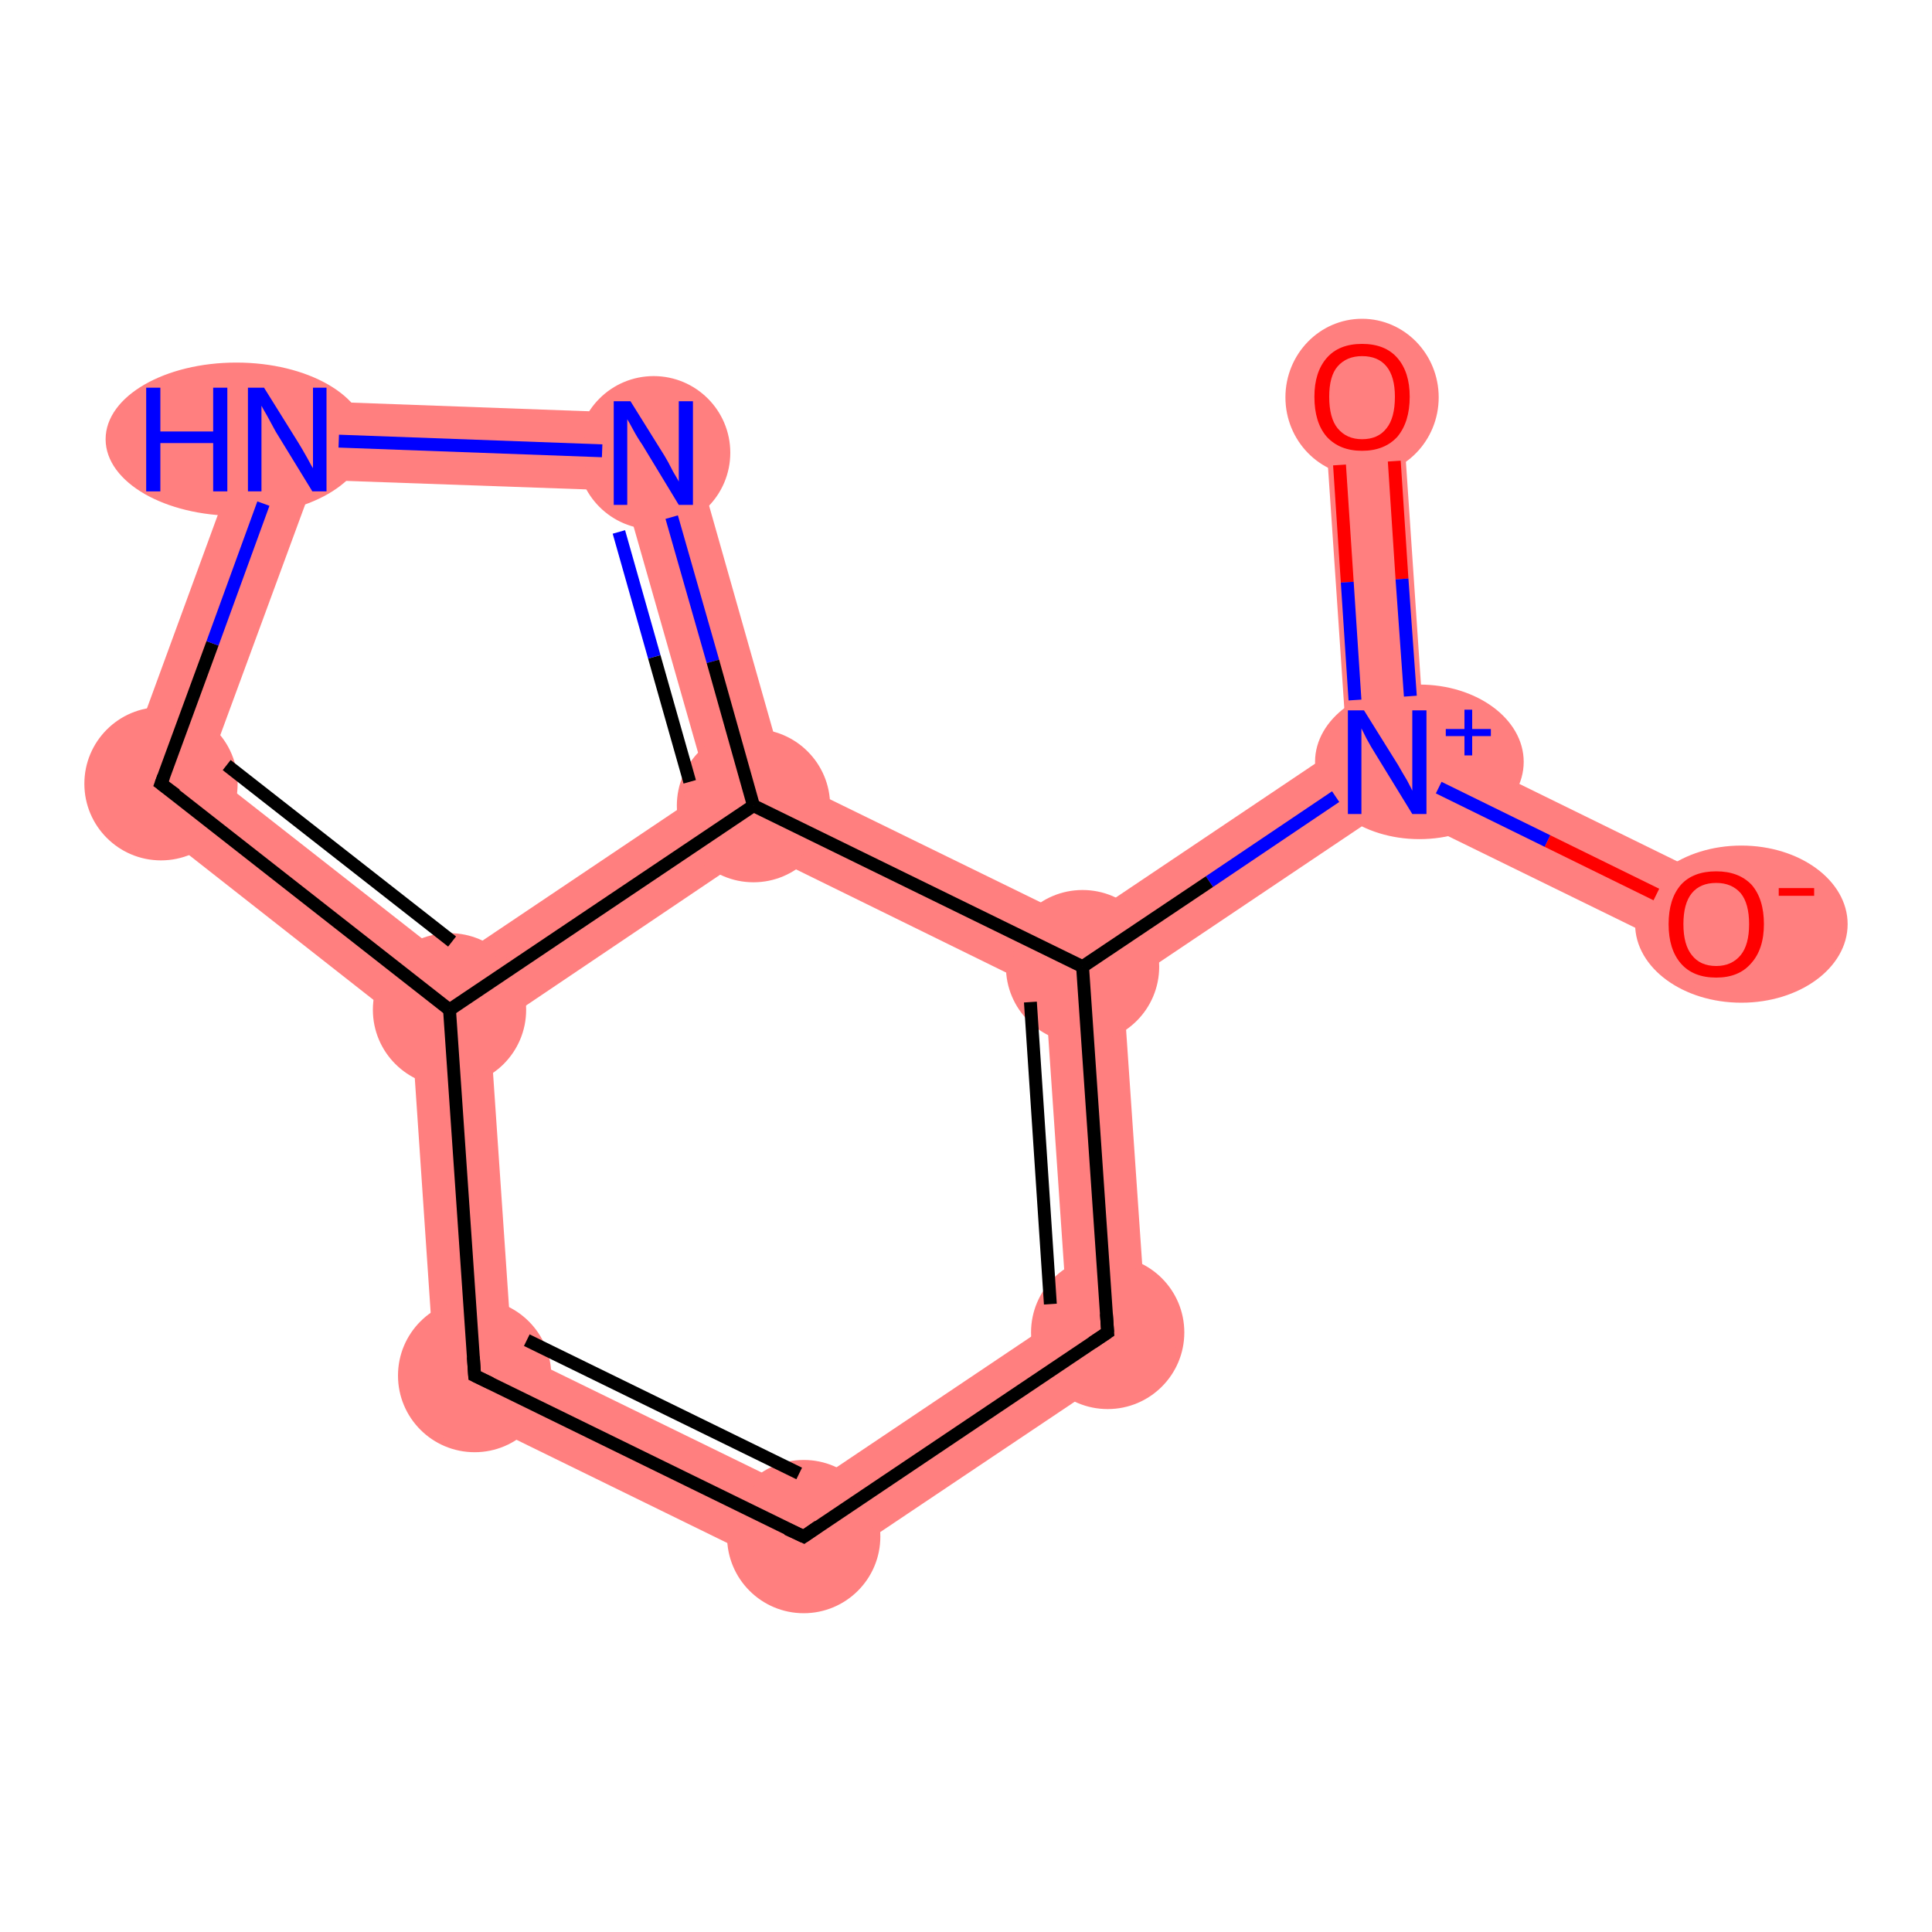 <?xml version='1.0' encoding='iso-8859-1'?>
<svg version='1.1' baseProfile='full'
              xmlns='http://www.w3.org/2000/svg'
                      xmlns:rdkit='http://www.rdkit.org/xml'
                      xmlns:xlink='http://www.w3.org/1999/xlink'
                  xml:space='preserve'
width='300px' height='300px' viewBox='0 0 300 300'>
<!-- END OF HEADER -->
<rect style='opacity:1.0;fill:#FFFFFF;stroke:none' width='300.0' height='300.0' x='0.0' y='0.0'> </rect>
<path class='bond-0 atom-0 atom-1' d='M 217.6,61.2 L 221.2,114.5 L 215.4,118.4 L 209.1,115.3 L 205.5,62.0 Z' style='fill:#FF7F7F;fill-rule:evenodd;fill-opacity:1;stroke:#FF7F7F;stroke-width:0.0px;stroke-linecap:butt;stroke-linejoin:miter;stroke-opacity:1;' />
<path class='bond-1 atom-1 atom-2' d='M 221.2,114.5 L 269.1,138.0 L 263.8,148.9 L 215.8,125.4 L 215.4,118.4 Z' style='fill:#FF7F7F;fill-rule:evenodd;fill-opacity:1;stroke:#FF7F7F;stroke-width:0.0px;stroke-linecap:butt;stroke-linejoin:miter;stroke-opacity:1;' />
<path class='bond-2 atom-1 atom-3' d='M 209.1,115.3 L 215.4,118.4 L 215.8,125.4 L 174.4,153.2 L 168.1,150.1 L 167.7,143.1 Z' style='fill:#FF7F7F;fill-rule:evenodd;fill-opacity:1;stroke:#FF7F7F;stroke-width:0.0px;stroke-linecap:butt;stroke-linejoin:miter;stroke-opacity:1;' />
<path class='bond-3 atom-3 atom-4' d='M 168.1,150.1 L 174.4,153.2 L 178.3,210.0 L 165.7,203.8 L 162.3,154.0 Z' style='fill:#FF7F7F;fill-rule:evenodd;fill-opacity:1;stroke:#FF7F7F;stroke-width:0.0px;stroke-linecap:butt;stroke-linejoin:miter;stroke-opacity:1;' />
<path class='bond-11 atom-3 atom-11' d='M 122.1,120.8 L 167.7,143.1 L 168.1,150.1 L 162.3,154.0 L 117.5,132.0 L 117.0,125.1 Z' style='fill:#FF7F7F;fill-rule:evenodd;fill-opacity:1;stroke:#FF7F7F;stroke-width:0.0px;stroke-linecap:butt;stroke-linejoin:miter;stroke-opacity:1;' />
<path class='bond-4 atom-4 atom-5' d='M 165.7,203.8 L 178.3,210.0 L 125.2,245.6 L 124.3,231.6 Z' style='fill:#FF7F7F;fill-rule:evenodd;fill-opacity:1;stroke:#FF7F7F;stroke-width:0.0px;stroke-linecap:butt;stroke-linejoin:miter;stroke-opacity:1;' />
<path class='bond-5 atom-5 atom-6' d='M 79.5,209.7 L 124.3,231.6 L 125.2,245.6 L 67.8,217.5 Z' style='fill:#FF7F7F;fill-rule:evenodd;fill-opacity:1;stroke:#FF7F7F;stroke-width:0.0px;stroke-linecap:butt;stroke-linejoin:miter;stroke-opacity:1;' />
<path class='bond-6 atom-6 atom-7' d='M 69.8,156.8 L 76.1,159.9 L 79.5,209.7 L 67.8,217.5 L 63.9,159.9 Z' style='fill:#FF7F7F;fill-rule:evenodd;fill-opacity:1;stroke:#FF7F7F;stroke-width:0.0px;stroke-linecap:butt;stroke-linejoin:miter;stroke-opacity:1;' />
<path class='bond-7 atom-7 atom-8' d='M 32.2,119.6 L 70.1,149.3 L 69.8,156.8 L 63.9,159.9 L 17.8,123.7 Z' style='fill:#FF7F7F;fill-rule:evenodd;fill-opacity:1;stroke:#FF7F7F;stroke-width:0.0px;stroke-linecap:butt;stroke-linejoin:miter;stroke-opacity:1;' />
<path class='bond-12 atom-7 atom-11' d='M 110.0,122.5 L 117.0,125.1 L 117.5,132.0 L 76.1,159.9 L 69.8,156.8 L 70.1,149.3 Z' style='fill:#FF7F7F;fill-rule:evenodd;fill-opacity:1;stroke:#FF7F7F;stroke-width:0.0px;stroke-linecap:butt;stroke-linejoin:miter;stroke-opacity:1;' />
<path class='bond-8 atom-8 atom-9' d='M 40.4,62.0 L 48.8,74.5 L 32.2,119.6 L 17.8,123.7 Z' style='fill:#FF7F7F;fill-rule:evenodd;fill-opacity:1;stroke:#FF7F7F;stroke-width:0.0px;stroke-linecap:butt;stroke-linejoin:miter;stroke-opacity:1;' />
<path class='bond-9 atom-9 atom-10' d='M 40.4,62.0 L 106.1,64.4 L 96.8,76.2 L 48.8,74.5 Z' style='fill:#FF7F7F;fill-rule:evenodd;fill-opacity:1;stroke:#FF7F7F;stroke-width:0.0px;stroke-linecap:butt;stroke-linejoin:miter;stroke-opacity:1;' />
<path class='bond-10 atom-10 atom-11' d='M 106.1,64.4 L 122.1,120.8 L 117.0,125.1 L 110.0,122.5 L 96.8,76.2 Z' style='fill:#FF7F7F;fill-rule:evenodd;fill-opacity:1;stroke:#FF7F7F;stroke-width:0.0px;stroke-linecap:butt;stroke-linejoin:miter;stroke-opacity:1;' />
<ellipse cx='211.5' cy='61.7' rx='11.4' ry='11.7' class='atom-0'  style='fill:#FF7F7F;fill-rule:evenodd;stroke:#FF7F7F;stroke-width:1.0px;stroke-linecap:butt;stroke-linejoin:miter;stroke-opacity:1' />
<ellipse cx='220.4' cy='118.3' rx='15.7' ry='11.5' class='atom-1'  style='fill:#FF7F7F;fill-rule:evenodd;stroke:#FF7F7F;stroke-width:1.0px;stroke-linecap:butt;stroke-linejoin:miter;stroke-opacity:1' />
<ellipse cx='270.4' cy='143.5' rx='16.0' ry='11.7' class='atom-2'  style='fill:#FF7F7F;fill-rule:evenodd;stroke:#FF7F7F;stroke-width:1.0px;stroke-linecap:butt;stroke-linejoin:miter;stroke-opacity:1' />
<ellipse cx='168.1' cy='150.1' rx='11.4' ry='11.4' class='atom-3'  style='fill:#FF7F7F;fill-rule:evenodd;stroke:#FF7F7F;stroke-width:1.0px;stroke-linecap:butt;stroke-linejoin:miter;stroke-opacity:1' />
<ellipse cx='172.0' cy='206.9' rx='11.4' ry='11.4' class='atom-4'  style='fill:#FF7F7F;fill-rule:evenodd;stroke:#FF7F7F;stroke-width:1.0px;stroke-linecap:butt;stroke-linejoin:miter;stroke-opacity:1' />
<ellipse cx='124.8' cy='238.6' rx='11.4' ry='11.4' class='atom-5'  style='fill:#FF7F7F;fill-rule:evenodd;stroke:#FF7F7F;stroke-width:1.0px;stroke-linecap:butt;stroke-linejoin:miter;stroke-opacity:1' />
<ellipse cx='73.7' cy='213.6' rx='11.4' ry='11.4' class='atom-6'  style='fill:#FF7F7F;fill-rule:evenodd;stroke:#FF7F7F;stroke-width:1.0px;stroke-linecap:butt;stroke-linejoin:miter;stroke-opacity:1' />
<ellipse cx='69.8' cy='156.8' rx='11.4' ry='11.4' class='atom-7'  style='fill:#FF7F7F;fill-rule:evenodd;stroke:#FF7F7F;stroke-width:1.0px;stroke-linecap:butt;stroke-linejoin:miter;stroke-opacity:1' />
<ellipse cx='25.0' cy='121.7' rx='11.4' ry='11.4' class='atom-8'  style='fill:#FF7F7F;fill-rule:evenodd;stroke:#FF7F7F;stroke-width:1.0px;stroke-linecap:butt;stroke-linejoin:miter;stroke-opacity:1' />
<ellipse cx='36.7' cy='68.2' rx='19.8' ry='11.4' class='atom-9'  style='fill:#FF7F7F;fill-rule:evenodd;stroke:#FF7F7F;stroke-width:1.0px;stroke-linecap:butt;stroke-linejoin:miter;stroke-opacity:1' />
<ellipse cx='101.5' cy='70.3' rx='11.4' ry='11.4' class='atom-10'  style='fill:#FF7F7F;fill-rule:evenodd;stroke:#FF7F7F;stroke-width:1.0px;stroke-linecap:butt;stroke-linejoin:miter;stroke-opacity:1' />
<ellipse cx='117.0' cy='125.1' rx='11.4' ry='11.4' class='atom-11'  style='fill:#FF7F7F;fill-rule:evenodd;stroke:#FF7F7F;stroke-width:1.0px;stroke-linecap:butt;stroke-linejoin:miter;stroke-opacity:1' />
<path class='bond-0 atom-0 atom-1' d='M 216.5,71.6 L 217.7,89.9' style='fill:none;fill-rule:evenodd;stroke:#FF0000;stroke-width:2.0px;stroke-linecap:butt;stroke-linejoin:miter;stroke-opacity:1' />
<path class='bond-0 atom-0 atom-1' d='M 217.7,89.9 L 219.0,108.1' style='fill:none;fill-rule:evenodd;stroke:#0000FF;stroke-width:2.0px;stroke-linecap:butt;stroke-linejoin:miter;stroke-opacity:1' />
<path class='bond-0 atom-0 atom-1' d='M 208.0,72.2 L 209.2,90.4' style='fill:none;fill-rule:evenodd;stroke:#FF0000;stroke-width:2.0px;stroke-linecap:butt;stroke-linejoin:miter;stroke-opacity:1' />
<path class='bond-0 atom-0 atom-1' d='M 209.2,90.4 L 210.4,108.7' style='fill:none;fill-rule:evenodd;stroke:#0000FF;stroke-width:2.0px;stroke-linecap:butt;stroke-linejoin:miter;stroke-opacity:1' />
<path class='bond-1 atom-1 atom-2' d='M 223.4,122.3 L 240.3,130.6' style='fill:none;fill-rule:evenodd;stroke:#0000FF;stroke-width:2.0px;stroke-linecap:butt;stroke-linejoin:miter;stroke-opacity:1' />
<path class='bond-1 atom-1 atom-2' d='M 240.3,130.6 L 257.2,138.9' style='fill:none;fill-rule:evenodd;stroke:#FF0000;stroke-width:2.0px;stroke-linecap:butt;stroke-linejoin:miter;stroke-opacity:1' />
<path class='bond-2 atom-1 atom-3' d='M 207.4,123.7 L 187.8,136.9' style='fill:none;fill-rule:evenodd;stroke:#0000FF;stroke-width:2.0px;stroke-linecap:butt;stroke-linejoin:miter;stroke-opacity:1' />
<path class='bond-2 atom-1 atom-3' d='M 187.8,136.9 L 168.1,150.1' style='fill:none;fill-rule:evenodd;stroke:#000000;stroke-width:2.0px;stroke-linecap:butt;stroke-linejoin:miter;stroke-opacity:1' />
<path class='bond-3 atom-3 atom-4' d='M 168.1,150.1 L 172.0,206.9' style='fill:none;fill-rule:evenodd;stroke:#000000;stroke-width:2.0px;stroke-linecap:butt;stroke-linejoin:miter;stroke-opacity:1' />
<path class='bond-3 atom-3 atom-4' d='M 160.0,155.6 L 163.1,202.5' style='fill:none;fill-rule:evenodd;stroke:#000000;stroke-width:2.0px;stroke-linecap:butt;stroke-linejoin:miter;stroke-opacity:1' />
<path class='bond-4 atom-4 atom-5' d='M 172.0,206.9 L 124.8,238.6' style='fill:none;fill-rule:evenodd;stroke:#000000;stroke-width:2.0px;stroke-linecap:butt;stroke-linejoin:miter;stroke-opacity:1' />
<path class='bond-5 atom-5 atom-6' d='M 124.8,238.6 L 73.7,213.6' style='fill:none;fill-rule:evenodd;stroke:#000000;stroke-width:2.0px;stroke-linecap:butt;stroke-linejoin:miter;stroke-opacity:1' />
<path class='bond-5 atom-5 atom-6' d='M 124.1,228.8 L 81.8,208.1' style='fill:none;fill-rule:evenodd;stroke:#000000;stroke-width:2.0px;stroke-linecap:butt;stroke-linejoin:miter;stroke-opacity:1' />
<path class='bond-6 atom-6 atom-7' d='M 73.7,213.6 L 69.8,156.8' style='fill:none;fill-rule:evenodd;stroke:#000000;stroke-width:2.0px;stroke-linecap:butt;stroke-linejoin:miter;stroke-opacity:1' />
<path class='bond-7 atom-7 atom-8' d='M 69.8,156.8 L 25.0,121.7' style='fill:none;fill-rule:evenodd;stroke:#000000;stroke-width:2.0px;stroke-linecap:butt;stroke-linejoin:miter;stroke-opacity:1' />
<path class='bond-7 atom-7 atom-8' d='M 70.2,146.2 L 35.2,118.8' style='fill:none;fill-rule:evenodd;stroke:#000000;stroke-width:2.0px;stroke-linecap:butt;stroke-linejoin:miter;stroke-opacity:1' />
<path class='bond-8 atom-8 atom-9' d='M 25.0,121.7 L 33.0,99.9' style='fill:none;fill-rule:evenodd;stroke:#000000;stroke-width:2.0px;stroke-linecap:butt;stroke-linejoin:miter;stroke-opacity:1' />
<path class='bond-8 atom-8 atom-9' d='M 33.0,99.9 L 40.9,78.2' style='fill:none;fill-rule:evenodd;stroke:#0000FF;stroke-width:2.0px;stroke-linecap:butt;stroke-linejoin:miter;stroke-opacity:1' />
<path class='bond-9 atom-9 atom-10' d='M 52.6,68.5 L 93.5,70.0' style='fill:none;fill-rule:evenodd;stroke:#0000FF;stroke-width:2.0px;stroke-linecap:butt;stroke-linejoin:miter;stroke-opacity:1' />
<path class='bond-10 atom-10 atom-11' d='M 104.3,80.3 L 110.7,102.7' style='fill:none;fill-rule:evenodd;stroke:#0000FF;stroke-width:2.0px;stroke-linecap:butt;stroke-linejoin:miter;stroke-opacity:1' />
<path class='bond-10 atom-10 atom-11' d='M 110.7,102.7 L 117.0,125.1' style='fill:none;fill-rule:evenodd;stroke:#000000;stroke-width:2.0px;stroke-linecap:butt;stroke-linejoin:miter;stroke-opacity:1' />
<path class='bond-10 atom-10 atom-11' d='M 96.1,82.6 L 101.6,102.0' style='fill:none;fill-rule:evenodd;stroke:#0000FF;stroke-width:2.0px;stroke-linecap:butt;stroke-linejoin:miter;stroke-opacity:1' />
<path class='bond-10 atom-10 atom-11' d='M 101.6,102.0 L 107.1,121.4' style='fill:none;fill-rule:evenodd;stroke:#000000;stroke-width:2.0px;stroke-linecap:butt;stroke-linejoin:miter;stroke-opacity:1' />
<path class='bond-11 atom-11 atom-3' d='M 117.0,125.1 L 168.1,150.1' style='fill:none;fill-rule:evenodd;stroke:#000000;stroke-width:2.0px;stroke-linecap:butt;stroke-linejoin:miter;stroke-opacity:1' />
<path class='bond-12 atom-11 atom-7' d='M 117.0,125.1 L 69.8,156.8' style='fill:none;fill-rule:evenodd;stroke:#000000;stroke-width:2.0px;stroke-linecap:butt;stroke-linejoin:miter;stroke-opacity:1' />
<path d='M 171.8,204.0 L 172.0,206.9 L 169.6,208.5' style='fill:none;stroke:#000000;stroke-width:2.0px;stroke-linecap:butt;stroke-linejoin:miter;stroke-opacity:1;' />
<path d='M 127.1,237.0 L 124.8,238.6 L 122.2,237.4' style='fill:none;stroke:#000000;stroke-width:2.0px;stroke-linecap:butt;stroke-linejoin:miter;stroke-opacity:1;' />
<path d='M 76.2,214.8 L 73.7,213.6 L 73.5,210.7' style='fill:none;stroke:#000000;stroke-width:2.0px;stroke-linecap:butt;stroke-linejoin:miter;stroke-opacity:1;' />
<path d='M 27.3,123.4 L 25.0,121.7 L 25.4,120.6' style='fill:none;stroke:#000000;stroke-width:2.0px;stroke-linecap:butt;stroke-linejoin:miter;stroke-opacity:1;' />
<path class='atom-0' d='M 204.1 61.6
Q 204.1 57.8, 206.0 55.6
Q 207.9 53.4, 211.5 53.4
Q 215.1 53.4, 217.0 55.6
Q 218.9 57.8, 218.9 61.6
Q 218.9 65.5, 217.0 67.8
Q 215.0 70.0, 211.5 70.0
Q 208.0 70.0, 206.0 67.8
Q 204.1 65.6, 204.1 61.6
M 211.5 68.2
Q 214.0 68.2, 215.3 66.5
Q 216.6 64.9, 216.6 61.6
Q 216.6 58.5, 215.3 56.9
Q 214.0 55.3, 211.5 55.3
Q 209.1 55.3, 207.7 56.9
Q 206.4 58.4, 206.4 61.6
Q 206.4 64.9, 207.7 66.5
Q 209.1 68.2, 211.5 68.2
' fill='#FF0000'/>
<path class='atom-1' d='M 211.8 110.3
L 217.1 118.8
Q 217.6 119.7, 218.5 121.2
Q 219.3 122.7, 219.3 122.8
L 219.3 110.3
L 221.5 110.3
L 221.5 126.4
L 219.3 126.4
L 213.6 117.1
Q 212.9 116.0, 212.2 114.7
Q 211.6 113.5, 211.4 113.1
L 211.4 126.4
L 209.3 126.4
L 209.3 110.3
L 211.8 110.3
' fill='#0000FF'/>
<path class='atom-1' d='M 224.5 113.2
L 227.4 113.2
L 227.4 110.2
L 228.6 110.2
L 228.6 113.2
L 231.5 113.2
L 231.5 114.3
L 228.6 114.3
L 228.6 117.3
L 227.4 117.3
L 227.4 114.3
L 224.5 114.3
L 224.5 113.2
' fill='#0000FF'/>
<path class='atom-2' d='M 259.1 143.5
Q 259.1 139.6, 261.0 137.4
Q 262.9 135.3, 266.5 135.3
Q 270.0 135.3, 272.0 137.4
Q 273.9 139.6, 273.9 143.5
Q 273.9 147.4, 271.9 149.6
Q 270.0 151.8, 266.5 151.8
Q 262.9 151.8, 261.0 149.6
Q 259.1 147.4, 259.1 143.5
M 266.5 150.0
Q 268.9 150.0, 270.3 148.3
Q 271.6 146.7, 271.6 143.5
Q 271.6 140.3, 270.3 138.7
Q 268.9 137.1, 266.5 137.1
Q 264.0 137.1, 262.7 138.7
Q 261.4 140.3, 261.4 143.5
Q 261.4 146.7, 262.7 148.3
Q 264.0 150.0, 266.5 150.0
' fill='#FF0000'/>
<path class='atom-2' d='M 276.2 137.9
L 281.7 137.9
L 281.7 139.1
L 276.2 139.1
L 276.2 137.9
' fill='#FF0000'/>
<path class='atom-9' d='M 22.7 60.2
L 24.9 60.2
L 24.9 67.0
L 33.1 67.0
L 33.1 60.2
L 35.3 60.2
L 35.3 76.3
L 33.1 76.3
L 33.1 68.8
L 24.9 68.8
L 24.9 76.3
L 22.7 76.3
L 22.7 60.2
' fill='#0000FF'/>
<path class='atom-9' d='M 41.0 60.2
L 46.3 68.7
Q 46.8 69.5, 47.7 71.1
Q 48.5 72.6, 48.6 72.7
L 48.6 60.2
L 50.7 60.2
L 50.7 76.3
L 48.5 76.3
L 42.8 67.0
Q 42.2 65.9, 41.5 64.6
Q 40.8 63.4, 40.6 63.0
L 40.6 76.3
L 38.5 76.3
L 38.5 60.2
L 41.0 60.2
' fill='#0000FF'/>
<path class='atom-10' d='M 97.9 62.3
L 103.2 70.8
Q 103.7 71.6, 104.5 73.2
Q 105.4 74.7, 105.4 74.8
L 105.4 62.3
L 107.6 62.3
L 107.6 78.4
L 105.4 78.4
L 99.7 69.0
Q 99.0 68.0, 98.3 66.7
Q 97.6 65.4, 97.4 65.1
L 97.4 78.4
L 95.3 78.4
L 95.3 62.3
L 97.9 62.3
' fill='#0000FF'/>
</svg>

